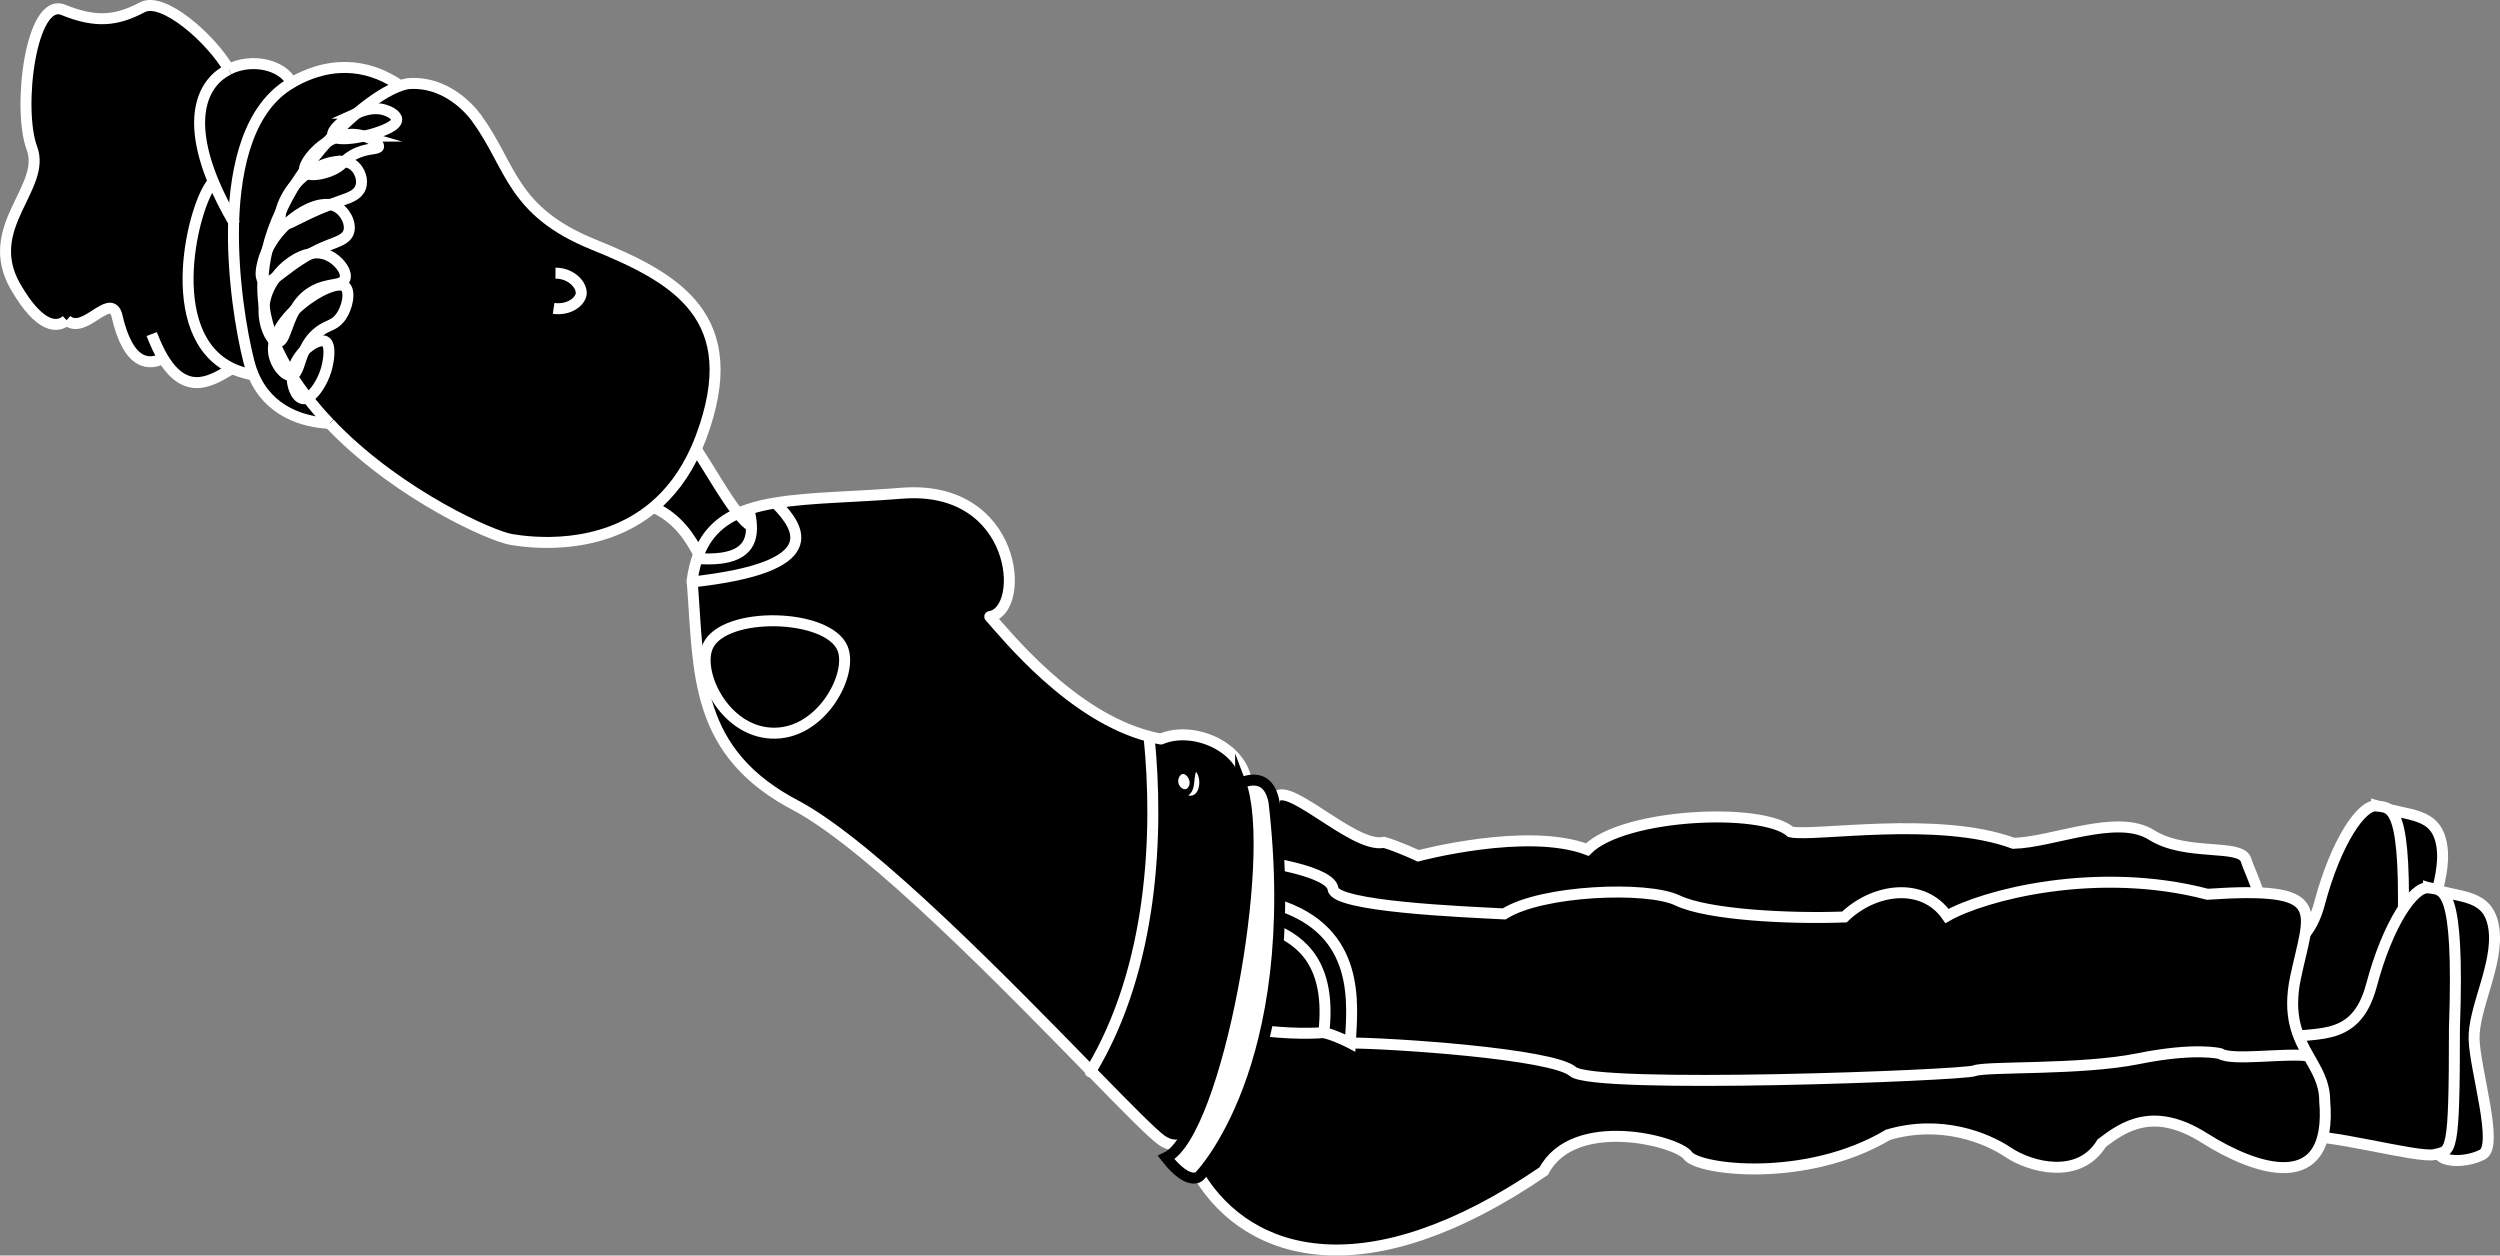 <?xml version="1.0" encoding="UTF-8"?><svg id="Layer_2" xmlns="http://www.w3.org/2000/svg" viewBox="0 0 227.73 114.37"><rect x="0" y="0" width="227.73" height="114.37" fill="#808080" stroke="none"/><defs><style>.cls-1,.cls-2{fill:none;}.cls-1,.cls-2,.cls-3{stroke:#fff;}.cls-1,.cls-3,.cls-4{stroke-miterlimit:10;}.cls-5,.cls-6{stroke-width:0px;}.cls-2{stroke-linecap:round;stroke-linejoin:round;}.cls-6,.cls-4{fill:#fff;}.cls-4{stroke:#000;}</style></defs><path class="cls-3" d="m216.49,73.42c2.92.97,5.48.47,5.95,3.69s-1.89,7.28-1.8,10.11,2.27,9.73.76,10.49-3.4.66-3.87.09,3.21-16.35-1.04-24.38Z"/><path class="cls-3" d="m202.41,87.31c3.34-1.06,7.37.66,8.88-5.01s3.87-9.07,5.2-8.88,2.83-.38,2.36,12.76c0,11.72-.28,11.15-1.8,11.53s-10.49-2.17-12-1.51-7.09-5.1-2.65-8.88Z"/><path class="cls-3" d="m221.22,80.88c2.92.97,5.48.47,5.95,3.69s-1.89,7.28-1.8,10.11,2.27,9.73.76,10.49-3.4.66-3.87.09,3.21-16.35-1.04-24.38Z"/><path class="cls-3" d="m207.14,94.77c3.34-1.06,7.37.66,8.88-5.01s3.87-9.07,5.2-8.88,2.83-.38,2.36,12.76c0,11.72-.28,11.15-1.8,11.53s-10.49-2.17-12-1.51-7.09-5.1-2.65-8.88Z"/><path class="cls-3" d="m116.05,73.04c.52-2.76,7.18,4.35,10.02,3.69,1.32.38,3.12,1.23,3.12,1.23,0,0,9.92-2.65,15.4-.57,3.31-3.31,15.97-3.87,18.52-1.61,2.08.47,13.42-1.51,20.31,1.04,3.59-.09,9.45-2.74,12.57-.76s8.13.76,8.6,2.27,2.65,5.29,1.04,7.94-66.14,8.79-84-.19c-5.1-2.08-8.03.09-5.57-13.04Z"/><path class="cls-3" d="m109.25,107.15c4.55,7.39,15.21,10.58,31.37-.47,2.74-5.2,12.19-2.74,13.13-1.42s10.77,2.55,18.24-1.89c4.82-1.42,8.98.28,10.96,1.61s6.43,2.55,8.5-.85c1.98-1.51,4.72-3.4,9.35-.47s11.72,5.39,10.96-3.4c0-1.63-.74-2.78-1.47-4.07-.97-1.7-1.93-3.63-1.18-7.17,1.32-6.24,3.12-8.31-8.03-7.56-10.11-2.65-20.41.09-23.72,1.98-2.17-3.12-6.61-2.55-9.35.09-5.01.19-12.47-.19-15.21-1.51s-12.38-.94-15.78,1.23c-3.69-.19-15.4-.66-15.59-2.27s-6.24-2.46-6.24-2.46c0,0-.76,20.69-5.95,28.63Z"/><path class="cls-3" d="m120.59,94.07c1.02.21,2.41.94,2.41.94.19-3.5,1.04-10.2-6.66-12.61-.57,1.7-.14,2.31-.14,2.31,2.27,1.04,5.1,3.02,4.39,9.35,0,0-2.1.21-5.29-.14"/><path class="cls-3" d="m210.3,96.19c-2.01-.31-7.02.48-8.05-.21,0,0-2.23-.6-7.48.46-5.24,1.06-13.85.67-14.92,1.1s-34.72,1.7-36.57.07-16.72-2.6-20.29-2.6"/><path class="cls-5" d="m113.55,71.2c3.12,20.27-2.93,35.9-7.7,32.69-.81-.55-3.23-3.01-6.48-6.34,5.7-9.46,6.17-21.77,5.31-30.33l.03-.13c.34.09.69.17,1.04.23,2.84-1.22,7.29.58,7.8,3.88Z"/><path class="cls-5" d="m104.68,67.22c.86,8.56.39,20.87-5.31,30.33-7.61-7.79-19.8-20.31-26.69-24.08-9.49-4.89-8.98-12.11-9.62-20.46,12.25-1.35,9.82-4.89,7.69-7.08l-.02-.13c3.08-.51,6.96-.51,11.4-.87,10.58-.85,11.44,10.68,8.03,11.24,1.54,1.72,7.46,9.1,14.55,10.92l-.03.13Zm-34.45-.44c4.52.25,7.51-5.33,6.52-7.72-1.32-3.19-10.76-3.43-12.26-.22-1.1,2.34,1.41,7.71,5.74,7.94Z"/><path class="cls-5" d="m76.75,59.06c.99,2.39-2,7.97-6.52,7.72-4.33-.23-6.84-5.6-5.74-7.94,1.5-3.21,10.94-2.97,12.26.22Z"/><path class="cls-5" d="m63.88,50.9c3.86.19,4.64-1.33,4.57-2.96,0-.49-.1-.98-.21-1.44l-.04-.11c.77-.26,1.61-.45,2.53-.59l.02.13c2.13,2.19,4.56,5.73-7.69,7.08,0-.05-.01-.09-.01-.14.12-.91.32-1.7.6-2.39.08.15.16.29.23.42Z"/><path class="cls-5" d="m68.45,47.94c.07,1.63-.71,3.15-4.57,2.96-.07-.13-.15-.27-.23-.42.71-1.83,1.93-2.98,3.58-3.72.45.57.86.99,1.22,1.18Z"/><path class="cls-5" d="m68.24,46.5c.11.46.2.95.21,1.44-.36-.19-.77-.61-1.22-1.18.31-.14.63-.26.97-.37l.04.11Z"/><path class="cls-5" d="m63.42,40.9c1.22,1.87,2.63,4.37,3.81,5.86-1.65.74-2.87,1.89-3.58,3.72-.72-1.33-1.76-3.18-4.12-4.28,1.5-1.25,2.85-2.97,3.89-5.3Z"/><path class="cls-5" d="m59.53,46.2c-4.83,4.03-11.14,3.25-12.97,2.94-1.8-.31-9.97-3.92-16.07-10.08-.16-.16-.32-.33-.47-.5h-.01c-.71-.74-1.38-1.51-2-2.32.67-.31,1.38-1.51,1.68-2.48.25-.8.5-2.36-.07-2.66-.39-.21-1.21.16-1.9.84.28-.62.69-1.25,1.37-1.76.82-.61,1.31-.5,1.88-1.22.72-.93.97-2.48.44-2.87-.66-.5-2.88.55-4.55,2.14.36-.62.84-1.22,1.56-1.65,1.44-.87,2.77-.47,3.01-1.2.23-.72-.8-1.97-1.97-2.27-.37-.09-.77-.1-1.18-.01.48-.26,1.02-.52,1.61-.75.87-.35,1.66-.56,1.87-1.22.26-.78-.34-1.93-1.18-2.33-.16-.08-.34-.13-.52-.16.28-.1.59-.22.91-.33.83-.29,1.61-.53,1.87-1.22.26-.67-.05-1.56-.6-2.01-.25-.2-.55-.32-.88-.36.19-.19.41-.38.81-.61,1.27-.69,2.27-.46,2.32-.76.04-.25-.53-.69-1.32-.95.38-.08.76-.18,1.09-.29.52-.17,1.89-.63,1.88-1.22-.01-.42-.68-.75-1.08-.87-.81-.26-1.73-.08-2.55.29,1.49-1.26,2.89-2.13,3.95-2.5.33-.12.63-.19.88-.2,3.83-.21,6.1,3.19,6.1,3.19,3.19,4.39,3.12,8.43,10.63,11.48,7.51,3.04,13.89,6.59,9.78,17.57-.14.36-.28.71-.43,1.05-1.04,2.33-2.39,4.05-3.89,5.3Z"/><path class="cls-5" d="m36.14,10.89c.01.59-1.36,1.05-1.88,1.22-.33.11-.71.21-1.09.29-.34-.1-.72-.17-1.1-.17-.52,0-1.03.12-1.51.31-.11-.04-.19-.09-.23-.17.72-.77,1.46-1.46,2.17-2.06h.01c.82-.37,1.74-.55,2.55-.29.4.12,1.07.45,1.08.87Z"/><path class="cls-5" d="m33.17,12.4c.79.26,1.36.7,1.32.95-.05.3-1.05.07-2.32.76-.4.23-.62.42-.81.61-1.06-.16-2.43.4-3.41,1.1-.09-.03-.15-.08-.19-.15-.02-.03-.03-.08-.03-.13.65-.93,1.35-1.8,2.06-2.6.24-.15.5-.28.77-.4.48.19,1.58.09,2.61-.14Z"/><path class="cls-5" d="m32.24,15.08c.55.45.86,1.34.6,2.01-.26.69-1.04.93-1.87,1.22-.32.11-.63.23-.91.33-1.14-.16-2.69.57-3.96,1.77-.17.03-.29,0-.39-.1-.21-.2-.23-.6-.11-1.1.38-.83.82-1.64,1.29-2.41.23-.27.48-.52.75-.74.1-.08.2-.16.31-.24.49.23,1.67.02,2.52-.42.45-.23.65-.45.89-.68.33.04.63.16.88.36Z"/><path class="cls-5" d="m21.28,20.23c.17-5.3,1.46-10.5,5.29-12.69,0-.01,0-.01,0-.01,4.12-2.35,7.55-1.34,9.88.28-1.06.37-2.46,1.24-3.95,2.5h-.01c-1.31.57-2.34,1.6-2.19,2.03,0,.01.01.02.02.03-.18.18-.36.37-.54.57-1.27.8-2.14,2.05-2.06,2.6-.29.41-.57.83-.84,1.26-.67.78-1.13,1.69-1.29,2.41-.55,1.16-.98,2.36-1.27,3.59-.16.35-.29.71-.38,1.07-.1.42-.32,1.29,0,1.66-.04.79,0,1.59.11,2.38t0,.02c-.1,1.21.31,2.48.81,2.99.03.08.07.16.11.24-.08.34-.1.68-.05,1.02.15,1.05.99,2.09,1.61,2.02t.02-.01s.04.05.05.07c-.03.85.35,1.93.96,2.05.14.03.29,0,.44-.07.62.81,1.29,1.58,2,2.32-2.35-.1-5.53-1.05-6.93-4.4-.16-.37-.29-.76-.4-1.19-.69-2.71-1.54-7.76-1.4-12.74Z"/><path class="cls-5" d="m30.58,18.8c.84.4,1.44,1.55,1.18,2.33-.21.66-1,.87-1.87,1.22-.59.23-1.13.49-1.61.75-1.15.22-2.37,1.06-3.19,2.2-.49.33-.82.49-1.07.31-.03-.02-.06-.05-.07-.08.03-.92.17-1.83.38-2.73.42-.9,1.05-1.72,1.77-2.39.54-.12,1.58-.85,3.96-1.77.18.03.36.08.52.16Z"/><path class="cls-5" d="m31.41,26.09c.53.39.28,1.94-.44,2.87-.57.72-1.06.61-1.88,1.22-.68.51-1.09,1.14-1.37,1.76-.57.58-1.05,1.38-1.11,2.24-.02.01-.03.01-.05.01-.6-.97-1.14-1.98-1.58-3.03,0-.04,0-.08.03-.12.1.07.19.11.29.11.62.02.75-1.51,1.56-2.92,1.67-1.59,3.89-2.64,4.55-2.14Z"/><path class="cls-5" d="m29.46,23.11c1.17.3,2.2,1.55,1.97,2.27-.24.73-1.57.33-3.01,1.2-.72.43-1.2,1.03-1.56,1.65-.87.84-1.6,1.82-1.85,2.81-.05-.03-.09-.07-.14-.12-.41-.99-.67-2-.81-2.99t0-.02v-.07c.09-.91.47-1.79,1.03-2.54.7-.5,1.7-1.38,3.19-2.2.41-.09.81-.08,1.18.01Z"/><path class="cls-5" d="m29.62,31.1c.57.3.32,1.86.07,2.66-.3.97-1.01,2.17-1.68,2.48-.5-.64-.97-1.3-1.4-1.98v-.08c.53-.13.62-1.16,1.11-2.24.69-.68,1.51-1.05,1.9-.84Z"/><path class="cls-5" d="m19.43,16.56h0c-2.46-5.96-.9-9.1,1.41-10.24h0c2.12-1.06,4.87-.44,5.73,1.22-3.83,2.19-5.12,7.39-5.29,12.69-.77-1.32-1.38-2.55-1.85-3.67Z"/><path class="cls-5" d="m21.16,33.57c-6.61-3.07-3.5-15.24-1.73-17.01.47,1.12,1.08,2.35,1.85,3.67-.14,4.98.71,10.03,1.4,12.74.11.43.24.82.4,1.19-.07-.01-.15-.03-.23-.05-.56-.11-1.06-.27-1.52-.46-.06-.02-.11-.05-.17-.08Z"/><path class="cls-5" d="m14.86,32.64c-1.15.58-3.16.88-4.25-4.01-.68-1.94-2.96,1.93-4.55.53-.76.71-2.4.85-4.64-3.04-3.12-5.41,2.84-9,1.49-12.61S2.81-.31,5.77.9c2.95,1.2,4.84,1.01,7.2-.24,1.88-1,6.26,2.86,7.87,5.65h0c-2.31,1.15-3.87,4.29-1.41,10.24h0c-1.77,1.78-4.88,13.95,1.73,17.02-1.53.85-4.04,2.82-6.3-.93Z"/><path class="cls-2" d="m104.68,67.22c.86,8.56.39,20.87-5.31,30.33-.01.03-.03.06-.05.09"/><path class="cls-2" d="m64.49,58.84c-1.1,2.34,1.41,7.71,5.74,7.94,4.52.25,7.51-5.33,6.52-7.72-1.32-3.19-10.76-3.43-12.26-.22Z"/><path class="cls-2" d="m68.24,46.5c.11.46.2.95.21,1.44.07,1.63-.71,3.15-4.57,2.96-.11-.01-.22-.01-.33-.02"/><path class="cls-2" d="m70.75,45.93c2.13,2.19,4.56,5.73-7.69,7.08h-.01"/><path class="cls-2" d="m99.37,97.55c3.25,3.33,5.67,5.79,6.48,6.34,4.77,3.21,10.82-12.42,7.7-32.69-.51-3.3-4.96-5.1-7.8-3.88-.35-.06-.7-.14-1.04-.23-7.09-1.82-13.01-9.2-14.55-10.92,3.41-.56,2.55-12.09-8.03-11.24-4.44.36-8.32.36-11.4.87-.92.14-1.76.33-2.53.59-.34.11-.66.23-.97.37-1.65.74-2.87,1.89-3.58,3.72-.28.69-.48,1.48-.6,2.39,0,.05.01.09.01.14.64,8.35.13,15.57,9.62,20.46,6.89,3.77,19.08,16.29,26.69,24.08Z"/><path class="cls-1" d="m32.51,10.31c1.49-1.26,2.89-2.13,3.95-2.5.33-.12.63-.19.88-.2,3.83-.21,6.1,3.19,6.1,3.19,3.19,4.39,3.12,8.43,10.63,11.48,7.51,3.04,13.89,6.59,9.78,17.57-.14.36-.28.71-.43,1.05-1.04,2.33-2.39,4.05-3.89,5.3-4.83,4.03-11.14,3.25-12.97,2.94-1.8-.31-9.97-3.92-16.07-10.08-.16-.16-.32-.33-.47-.5"/><path class="cls-1" d="m24.06,27.91c-.11-.79-.15-1.59-.11-2.38.03-.92.17-1.83.38-2.73.29-1.23.72-2.43,1.27-3.59.38-.83.82-1.64,1.29-2.41.27-.43.55-.85.84-1.26.65-.93,1.35-1.8,2.06-2.6.18-.2.36-.39.54-.57.72-.77,1.46-1.46,2.17-2.06"/><path class="cls-1" d="m30.01,38.56c-.71-.74-1.38-1.51-2-2.32-.5-.64-.97-1.3-1.4-1.98-.01-.02-.03-.05-.05-.07-.6-.97-1.14-1.98-1.58-3.03-.04-.08-.08-.16-.11-.24-.41-.99-.67-2-.81-2.99"/><path class="cls-1" d="m30.02,38.56h-.01c-2.35-.1-5.53-1.05-6.93-4.4-.16-.37-.29-.76-.4-1.19-.69-2.71-1.54-7.76-1.4-12.74.17-5.3,1.46-10.5,5.29-12.69,0-.01,0-.01,0-.01,4.12-2.35,7.55-1.34,9.88.28"/><path class="cls-1" d="m20.84,6.32c-2.31,1.14-3.87,4.28-1.41,10.23h0c.47,1.13,1.08,2.36,1.85,3.68.04.06.08.13.12.2"/><path class="cls-1" d="m26.57,7.54c-.86-1.66-3.61-2.28-5.73-1.23"/><path class="cls-1" d="m19.44,16.55h-.01c-1.77,1.78-4.88,13.95,1.73,17.02.06.03.11.06.17.08.46.19.96.35,1.52.46.08.02.16.04.23.05"/><path class="cls-1" d="m21.28,33.5s-.08.04-.12.07c-1.53.85-4.04,2.82-6.3-.93-.35-.59-.7-1.32-1.04-2.21"/><path class="cls-1" d="m14.87,32.64h0c-1.15.58-3.16.88-4.25-4.01-.68-1.94-2.96,1.93-4.55.53"/><path class="cls-1" d="m6.06,29.16c-.76.71-2.4.85-4.64-3.04-3.12-5.41,2.84-9,1.49-12.61S2.81-.31,5.77.9c2.95,1.2,4.84,1.01,7.2-.24,1.88-1,6.26,2.86,7.87,5.65h0"/><path class="cls-1" d="m63.88,50.9c-.07-.13-.15-.27-.23-.42-.72-1.33-1.76-3.18-4.12-4.28h0"/><path class="cls-1" d="m63.42,40.9c1.22,1.87,2.63,4.37,3.81,5.86.45.57.86.99,1.22,1.18"/><path class="cls-1" d="m32.51,10.31c.82-.37,1.74-.55,2.55-.29.4.12,1.07.45,1.08.87.01.59-1.36,1.05-1.88,1.22-.33.11-.71.21-1.09.29-1.03.23-2.13.33-2.61.14-.11-.04-.19-.09-.23-.17,0-.01-.02-.02-.02-.03-.15-.43.88-1.46,2.19-2.03h.01Z"/><path class="cls-1" d="m33.17,12.4c.79.26,1.36.7,1.32.95-.05.3-1.05.07-2.32.76-.4.23-.62.42-.81.61-.24.23-.44.45-.89.68-.85.44-2.03.65-2.52.42-.09-.03-.15-.08-.19-.15-.02-.03-.03-.08-.03-.13-.08-.55.79-1.8,2.06-2.6.24-.15.5-.28.77-.4.48-.19.99-.31,1.51-.31.38,0,.76.07,1.1.17Z"/><path class="cls-1" d="m31.36,14.72c.33.04.63.16.88.36.55.45.86,1.34.6,2.01-.26.69-1.04.93-1.87,1.22-.32.11-.63.23-.91.33-2.38.92-3.42,1.65-3.96,1.77-.17.03-.29,0-.39-.1-.21-.2-.23-.6-.11-1.1.16-.72.62-1.63,1.29-2.41.23-.27.48-.52.75-.74.1-.08.2-.16.31-.24.98-.7,2.35-1.26,3.41-1.1Z"/><path class="cls-1" d="m30.06,18.64c.18.03.36.08.52.16.84.4,1.44,1.55,1.18,2.33-.21.66-1,.87-1.87,1.22-.59.23-1.13.49-1.61.75-1.49.82-2.49,1.7-3.19,2.2-.49.33-.82.49-1.07.31-.03-.02-.06-.05-.07-.08-.32-.37-.1-1.24,0-1.66.09-.36.22-.72.38-1.07.42-.9,1.05-1.72,1.77-2.39,1.27-1.2,2.82-1.93,3.96-1.77Z"/><path class="cls-1" d="m28.28,23.1c.41-.09.81-.08,1.18.01,1.17.3,2.2,1.55,1.97,2.27-.24.73-1.57.33-3.01,1.2-.72.43-1.2,1.03-1.56,1.65-.81,1.41-.94,2.94-1.56,2.92-.1,0-.19-.04-.29-.11-.05-.03-.09-.07-.14-.12-.5-.51-.91-1.78-.81-2.99t0-.02v-.07c.09-.91.47-1.79,1.03-2.54.82-1.14,2.04-1.98,3.19-2.2Z"/><path class="cls-1" d="m26.86,28.23c1.67-1.59,3.89-2.64,4.55-2.14.53.39.28,1.94-.44,2.87-.57.72-1.06.61-1.88,1.22-.68.51-1.09,1.14-1.37,1.76-.49,1.08-.58,2.11-1.11,2.24-.02.01-.03.01-.05.01t-.02.01c-.62.07-1.46-.97-1.61-2.02-.05-.34-.03-.68.05-1.02,0-.04,0-.08.03-.12.25-.99.98-1.97,1.85-2.81Z"/><path class="cls-1" d="m27.72,31.94c.69-.68,1.51-1.05,1.9-.84.57.3.32,1.86.07,2.66-.3.97-1.01,2.17-1.68,2.48-.15.07-.3.1-.44.07-.61-.12-.99-1.2-.96-2.05v-.08c.06-.86.54-1.66,1.11-2.24Z"/><path class="cls-1" d="m50.6,24.88c1.5.01,2.44,1.14,2.34,1.91-.1.72-1.16,1.5-2.51,1.3"/><path class="cls-4" d="m113.01,71.35c2.46,6.43-2.15,31.93-6.78,34.1,2.08,2.65,3.02,1.7,3.02,1.7,0,0,9.64-9.73,6.8-34.11-.57-3.02-3.04-1.69-3.04-1.69Z"/><path class="cls-6" d="m107.74,70.5c.3-.04.69.48.62.92-.03.16-.13.41-.34.46-.27.07-.59-.22-.67-.53-.1-.37.13-.82.39-.85Z"/><path class="cls-6" d="m108.94,70.3c.56.63.37,2.41-.71,2.16.7-.47.47-1.39.71-2.16h0Z"/></svg>